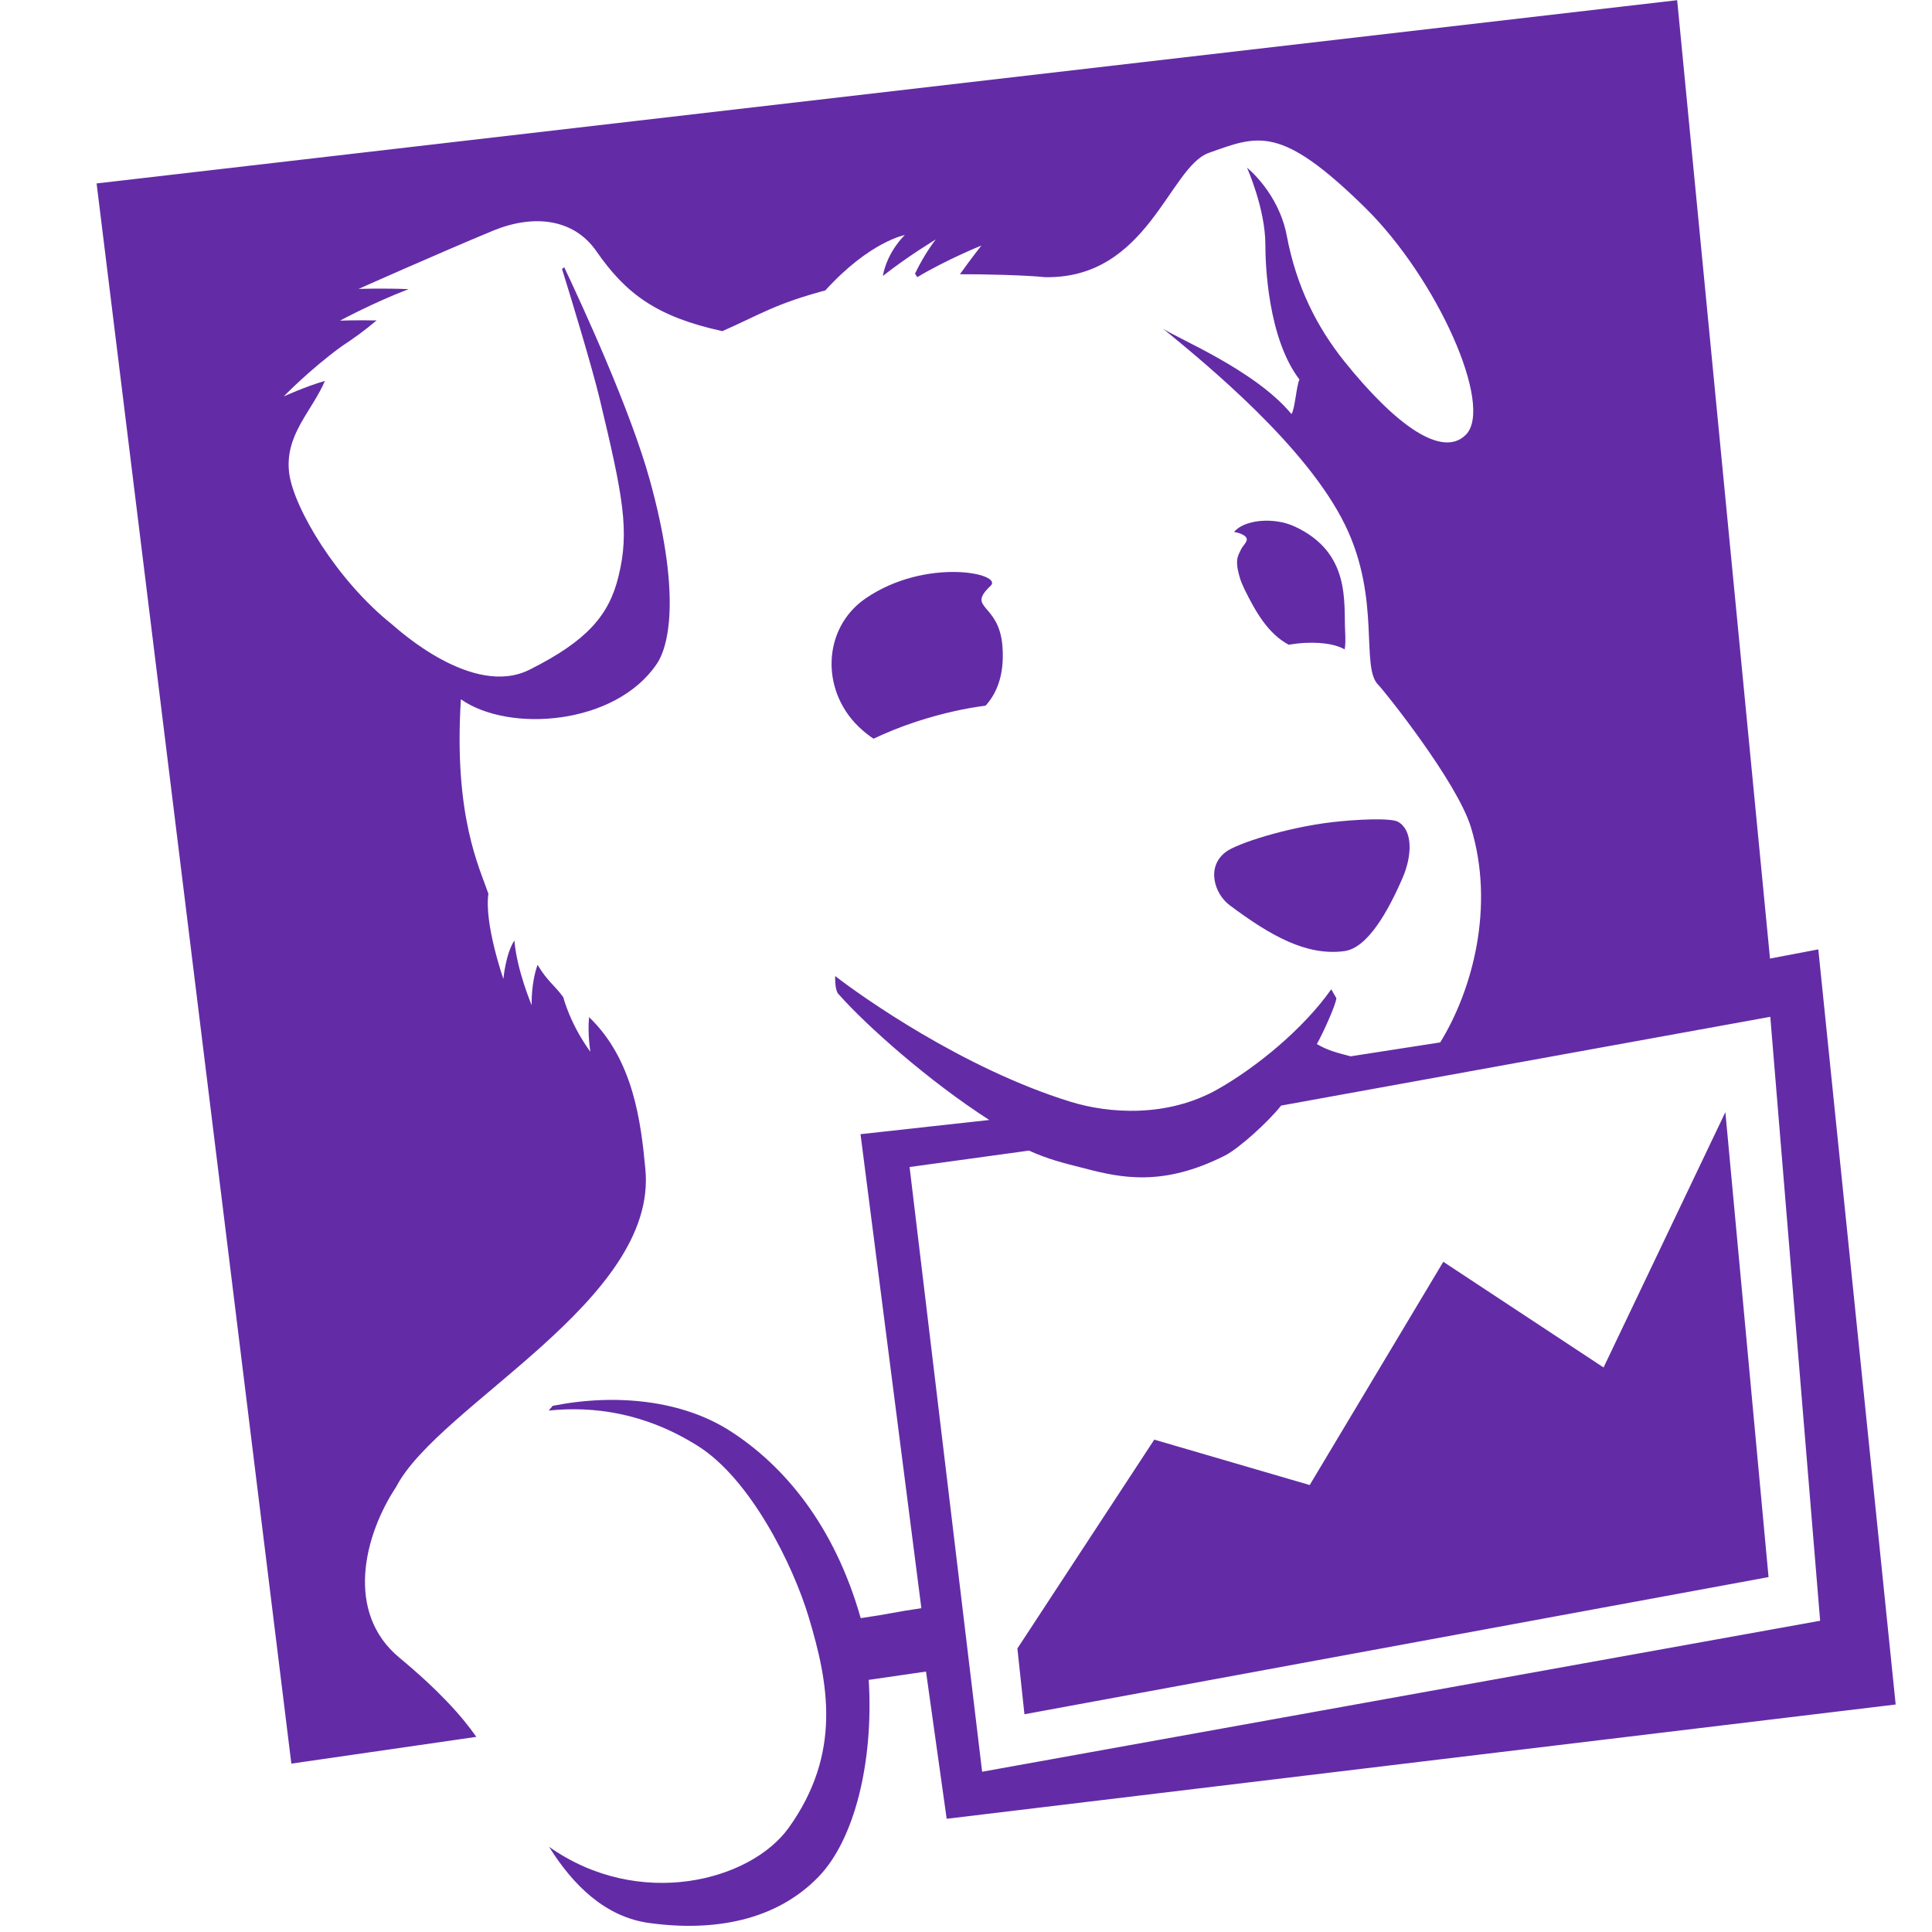 <svg width="20" height="20" viewBox="0 0 20 20" fill="none" xmlns="http://www.w3.org/2000/svg">
<g clip-path="url(#clip0)">
<path d="M16.6 14.156L14.941 13.062L13.558 15.373L11.949 14.903L10.532 17.065L10.605 17.746L18.308 16.326L17.861 11.513L16.6 14.156ZM9.416 12.081L10.652 11.911C10.852 12.001 10.991 12.035 11.231 12.096C11.604 12.193 12.037 12.287 12.677 11.964C12.826 11.89 13.136 11.606 13.262 11.445L18.326 10.526L18.842 16.778L10.167 18.341L9.416 12.081ZM18.823 9.828L18.323 9.923L17.362 0.002L1 1.899L3.016 18.257L4.931 17.98C4.778 17.761 4.54 17.497 4.133 17.159C3.569 16.69 3.769 15.894 4.101 15.392C4.542 14.542 6.81 13.463 6.681 12.105C6.635 11.612 6.557 10.97 6.098 10.529C6.081 10.712 6.112 10.888 6.112 10.888C6.112 10.888 5.924 10.648 5.83 10.321C5.737 10.195 5.664 10.155 5.565 9.988C5.495 10.181 5.504 10.406 5.504 10.406C5.504 10.406 5.35 10.043 5.325 9.736C5.234 9.873 5.211 10.134 5.211 10.134C5.211 10.134 5.011 9.561 5.056 9.252C4.965 8.984 4.695 8.451 4.771 7.239C5.271 7.589 6.37 7.506 6.798 6.874C6.941 6.665 7.038 6.094 6.727 4.97C6.528 4.249 6.034 3.175 5.841 2.767L5.818 2.784C5.92 3.112 6.129 3.8 6.209 4.134C6.452 5.146 6.518 5.498 6.403 5.965C6.306 6.37 6.074 6.636 5.483 6.932C4.893 7.23 4.11 6.506 4.061 6.466C3.487 6.009 3.044 5.264 2.994 4.902C2.943 4.505 3.223 4.267 3.364 3.943C3.162 4.001 2.937 4.104 2.937 4.104C2.937 4.104 3.205 3.826 3.537 3.585C3.674 3.494 3.754 3.437 3.899 3.317C3.689 3.313 3.52 3.319 3.52 3.319C3.52 3.319 3.869 3.131 4.23 2.993C3.966 2.982 3.712 2.991 3.712 2.991C3.712 2.991 4.491 2.643 5.106 2.387C5.529 2.214 5.942 2.265 6.174 2.601C6.479 3.041 6.799 3.28 7.478 3.428C7.894 3.243 8.021 3.148 8.544 3.006C9.005 2.499 9.367 2.433 9.367 2.433C9.367 2.433 9.187 2.598 9.139 2.857C9.4 2.651 9.687 2.479 9.687 2.479C9.687 2.479 9.576 2.616 9.472 2.833L9.496 2.869C9.801 2.686 10.159 2.542 10.159 2.542C10.159 2.542 10.057 2.671 9.937 2.839C10.167 2.837 10.633 2.849 10.814 2.869C11.881 2.893 12.103 1.729 12.513 1.583C13.026 1.4 13.255 1.289 14.13 2.148C14.88 2.885 15.466 4.205 15.175 4.5C14.931 4.746 14.45 4.405 13.916 3.74C13.634 3.387 13.421 2.971 13.321 2.442C13.237 1.995 12.909 1.736 12.909 1.736C12.909 1.736 13.099 2.16 13.099 2.533C13.099 2.738 13.125 3.501 13.452 3.929C13.42 3.992 13.405 4.239 13.369 4.286C12.988 3.826 12.17 3.497 12.037 3.4C12.488 3.77 13.526 4.619 13.924 5.434C14.301 6.204 14.079 6.91 14.27 7.092C14.324 7.145 15.08 8.087 15.226 8.561C15.479 9.386 15.241 10.253 14.909 10.791L13.981 10.935C13.845 10.898 13.754 10.879 13.632 10.808C13.699 10.69 13.832 10.393 13.834 10.333L13.781 10.241C13.493 10.65 13.009 11.047 12.607 11.275C12.081 11.573 11.475 11.527 11.081 11.405C9.961 11.059 8.902 10.303 8.646 10.104C8.646 10.104 8.638 10.262 8.687 10.298C8.969 10.617 9.616 11.193 10.241 11.594L8.908 11.741L9.538 16.648C9.259 16.688 9.215 16.707 8.91 16.751C8.64 15.799 8.124 15.177 7.561 14.815C7.064 14.495 6.378 14.423 5.722 14.553L5.68 14.602C6.136 14.555 6.675 14.621 7.228 14.971C7.771 15.314 8.209 16.201 8.37 16.735C8.576 17.418 8.719 18.148 8.164 18.922C7.769 19.472 6.615 19.776 5.684 19.118C5.933 19.518 6.269 19.846 6.722 19.907C7.394 19.999 8.032 19.882 8.471 19.431C8.846 19.046 9.045 18.239 8.993 17.39L9.586 17.304L9.8 18.828L19.624 17.645L18.823 9.828ZM12.846 5.69C12.818 5.752 12.775 5.793 12.84 5.997L12.844 6.009L12.854 6.035L12.881 6.096C12.998 6.334 13.126 6.559 13.34 6.674C13.395 6.665 13.453 6.658 13.512 6.655C13.713 6.646 13.84 6.678 13.92 6.722C13.928 6.682 13.929 6.623 13.925 6.537C13.909 6.235 13.985 5.721 13.404 5.451C13.185 5.349 12.878 5.38 12.775 5.507C12.794 5.51 12.811 5.514 12.824 5.518C12.979 5.572 12.874 5.626 12.846 5.69V5.69ZM14.472 8.507C14.396 8.465 14.041 8.482 13.791 8.511C13.314 8.567 12.8 8.733 12.687 8.821C12.482 8.979 12.576 9.255 12.727 9.369C13.151 9.686 13.523 9.898 13.916 9.846C14.157 9.815 14.37 9.433 14.52 9.087C14.623 8.848 14.623 8.591 14.472 8.507V8.507ZM10.255 6.064C10.39 5.936 9.586 5.768 8.963 6.193C8.503 6.507 8.489 7.179 8.929 7.56C8.973 7.598 9.009 7.625 9.043 7.647C9.172 7.586 9.318 7.525 9.487 7.47C9.771 7.378 10.008 7.33 10.203 7.305C10.296 7.201 10.404 7.018 10.377 6.686C10.34 6.236 9.999 6.307 10.255 6.064Z" fill="#632CA6"/>
</g>
<defs>
<clipPath id="clip0">
<rect width="18.624" height="20" fill="white" transform="translate(1)"/>
</clipPath>
</defs>
</svg>

